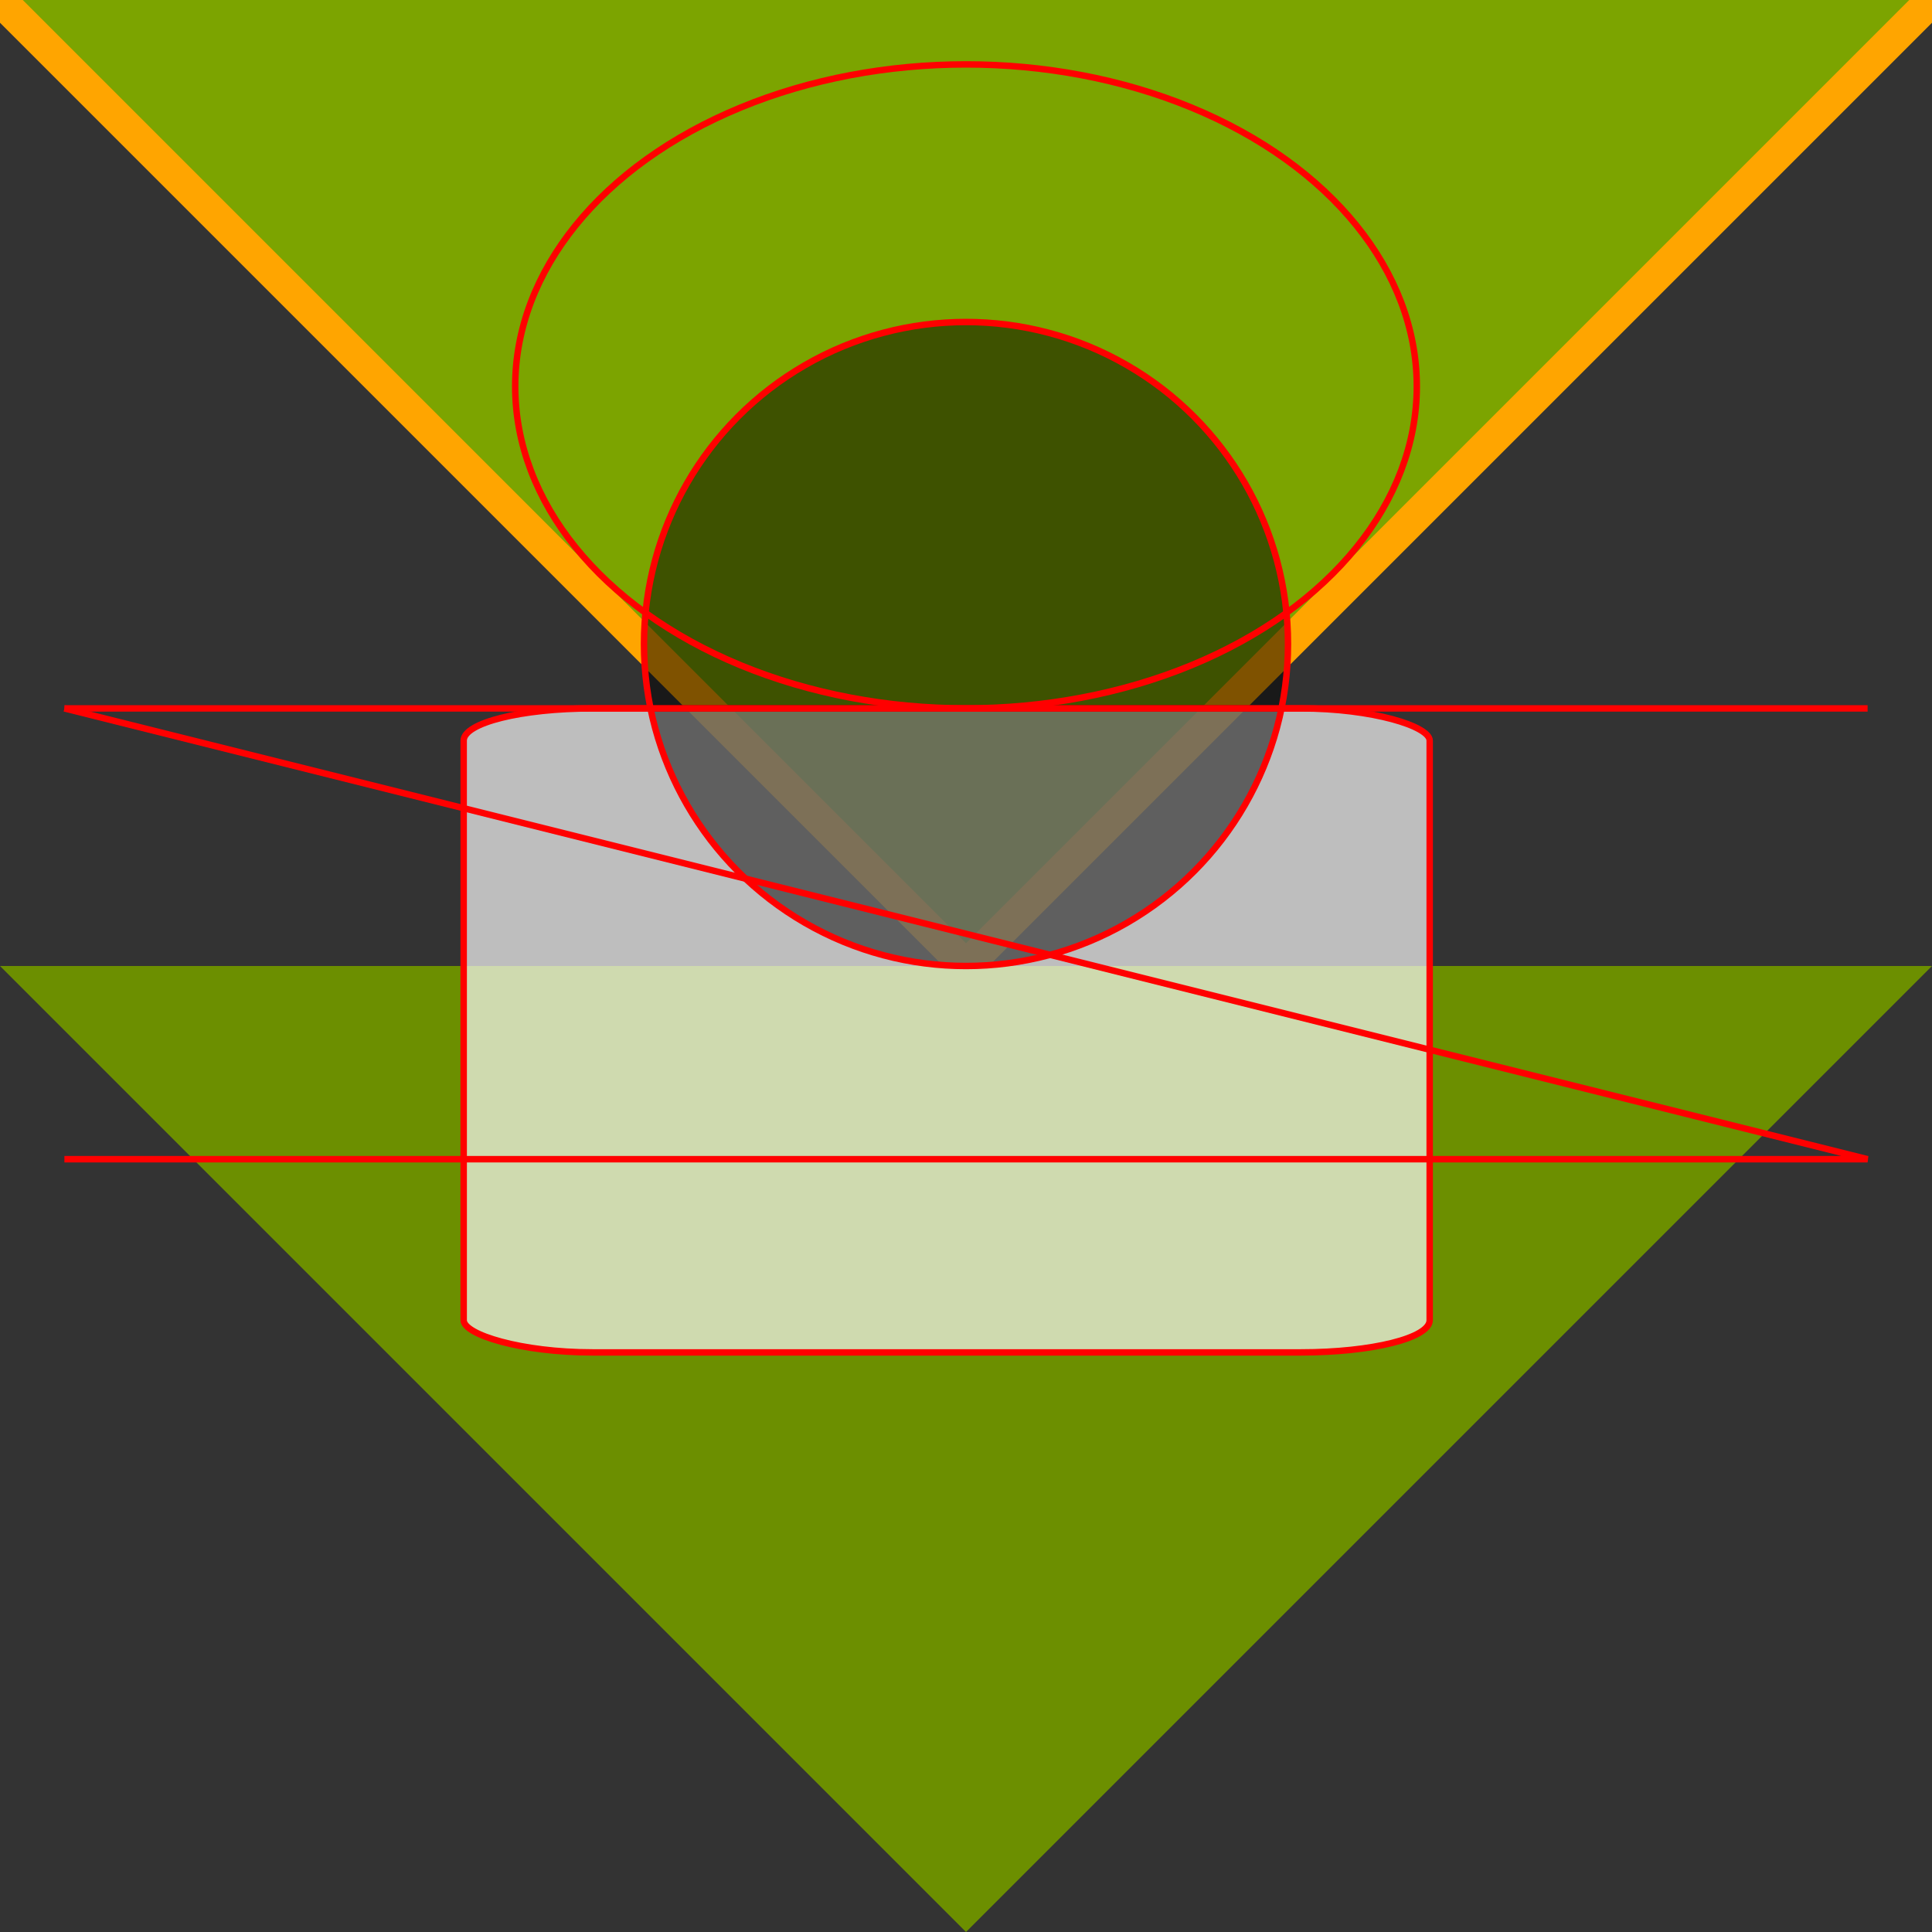 <?xml version="1.0" encoding="utf-8"?>
<!DOCTYPE svg PUBLIC "-//W3C//DTD SVG 1.1//EN" "http://www.w3.org/Graphics/SVG/1.1/DTD/svg11.dtd">
<svg version="1.1" xmlns="http://www.w3.org/2000/svg" xmlns:xlink="http://www.w3.org/1999/xlink" width="300" height="300">
    <rect width="100%" height="100%" fill="#333333" stroke="none"/>
    <!-- 多边形
         points(x1,y1 x2,y2 x3,y3 ...):各个顶点；
         stroke:边框颜色
         stroke-width:边框宽度
         fill:填充颜色
    -->
	<polygon
        points="0,150
                150,0
                300,150
                150,300
                0,150"
        stroke="orange"
        stroke-width="5"
        fill="#7ca400"
        style="transform:rotate(0deg) translate(0px,-150px);">
    </polygon>
	<polygon points="0,150 300,150 150,300" style="fill:#6c8f00"></polygon>

    <!-- 圆角矩形
         x:x方向移动距离
         y:y方向移动距离
         rx:x方向半径
         ry:y方向半径
    -->
    <rect
        x="72"
        y="110"
        rx="20"
        ry="5"
        width="150"
        height="100"
        stroke="red"
        fill="rgba(250,250,250,.7)">
    </rect>

    <!-- 圆形
         cx:x方向移动距离
         cy:y方向移动距离
         r:半径
    -->
    <circle
        cx="150"
        cy="100"
        r="50"
        stroke="red"
        fill="rgba(0,0,0,.5)">
    </circle>

    <!-- 椭圆
         cx:x方向移动距离
         cy:y方向移动距离
         rx:x方向半径
         ry:y方向半径
    -->
    <ellipse
        cx="150"
        cy="60"
        rx="70"
        ry="50"
        stroke="red"
        fill="none">
    </ellipse>

    <!-- 线段
         x1,y1:线段起点
         x2,y2:线段终点
    -->
    <line
        x1="10"
        y1="110"
        x2="290"
        y2="110"
        stroke="red">
    </line>

    <!-- 折线，参数与多变性含义相同 -->
    <polyline
        points="10,110
                290,180
                10,180"
        stroke="red"
        fill="none">
    </polyline>
</svg>
